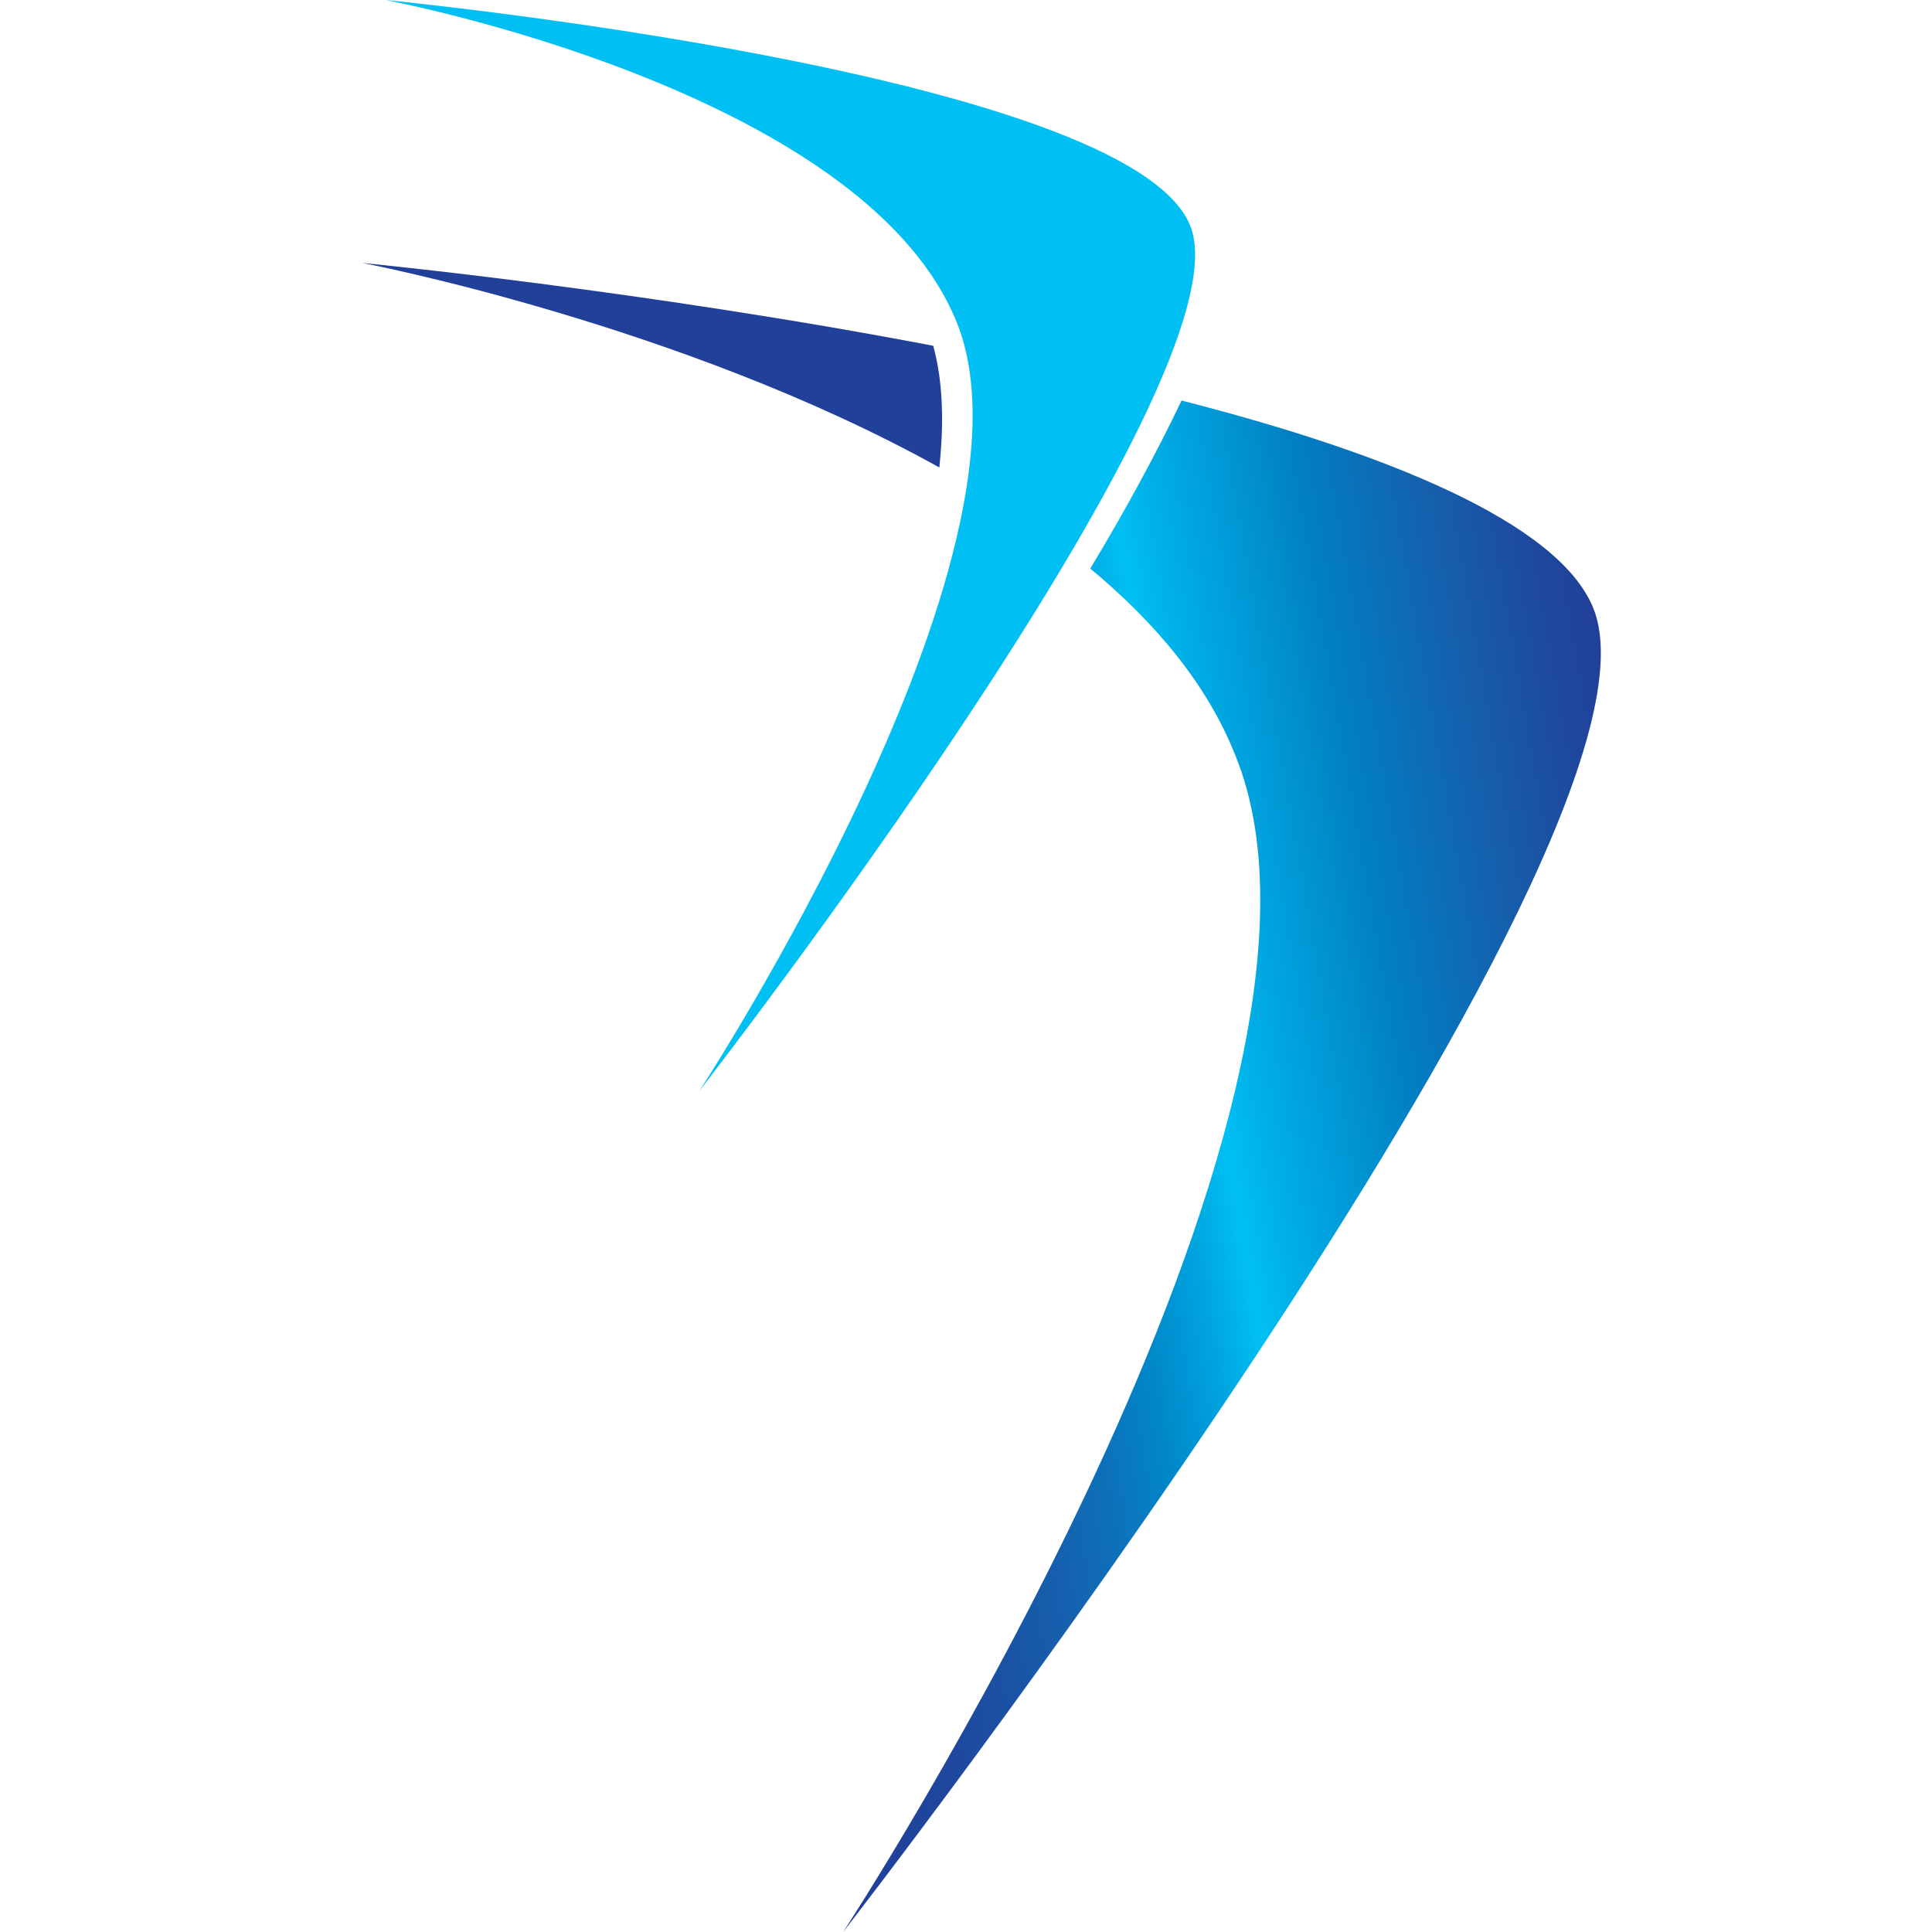 <svg width="32" height="32" viewBox="0 0 32 32" fill="none" xmlns="http://www.w3.org/2000/svg">
<path d="M6.383 0C6.383 0 18.663 1.19 19.711 3.73C20.76 6.271 11.585 18.067 11.585 18.067C11.585 18.067 17.413 9.154 15.84 5.323C14.267 1.472 6.383 0 6.383 0Z" fill="#00C0F3"/>
<path d="M26.386 10.062C25.801 8.65 22.958 7.501 19.57 6.634C19.167 7.481 18.643 8.449 18.058 9.417C19.127 10.304 19.994 11.332 20.457 12.502C22.877 18.39 13.965 32 13.965 32C13.965 32 27.999 13.954 26.386 10.062Z" fill="url(#paint0_linear)"/>
<path d="M15.457 5.727C10.597 4.799 6 4.355 6 4.355C6 4.355 11.283 5.364 15.558 7.743C15.638 6.997 15.618 6.311 15.457 5.727Z" fill="#21409A"/>
<defs>
<linearGradient id="paint0_linear" x1="11.887" y1="20.18" x2="27.713" y2="17.39" gradientUnits="userSpaceOnUse">
<stop stop-color="#21409A"/>
<stop offset="0.075" stop-color="#20429B"/>
<stop offset="0.146" stop-color="#1E489E"/>
<stop offset="0.215" stop-color="#1A53A5"/>
<stop offset="0.283" stop-color="#1560AE"/>
<stop offset="0.349" stop-color="#0D71BA"/>
<stop offset="0.416" stop-color="#0088CA"/>
<stop offset="0.48" stop-color="#00A4DF"/>
<stop offset="0.53" stop-color="#00C0F3"/>
<stop offset="0.565" stop-color="#00B2E9"/>
<stop offset="0.726" stop-color="#017FC3"/>
<stop offset="0.857" stop-color="#165EAC"/>
<stop offset="0.951" stop-color="#1E489E"/>
<stop offset="1" stop-color="#21409A"/>
</linearGradient>
</defs>
</svg>
